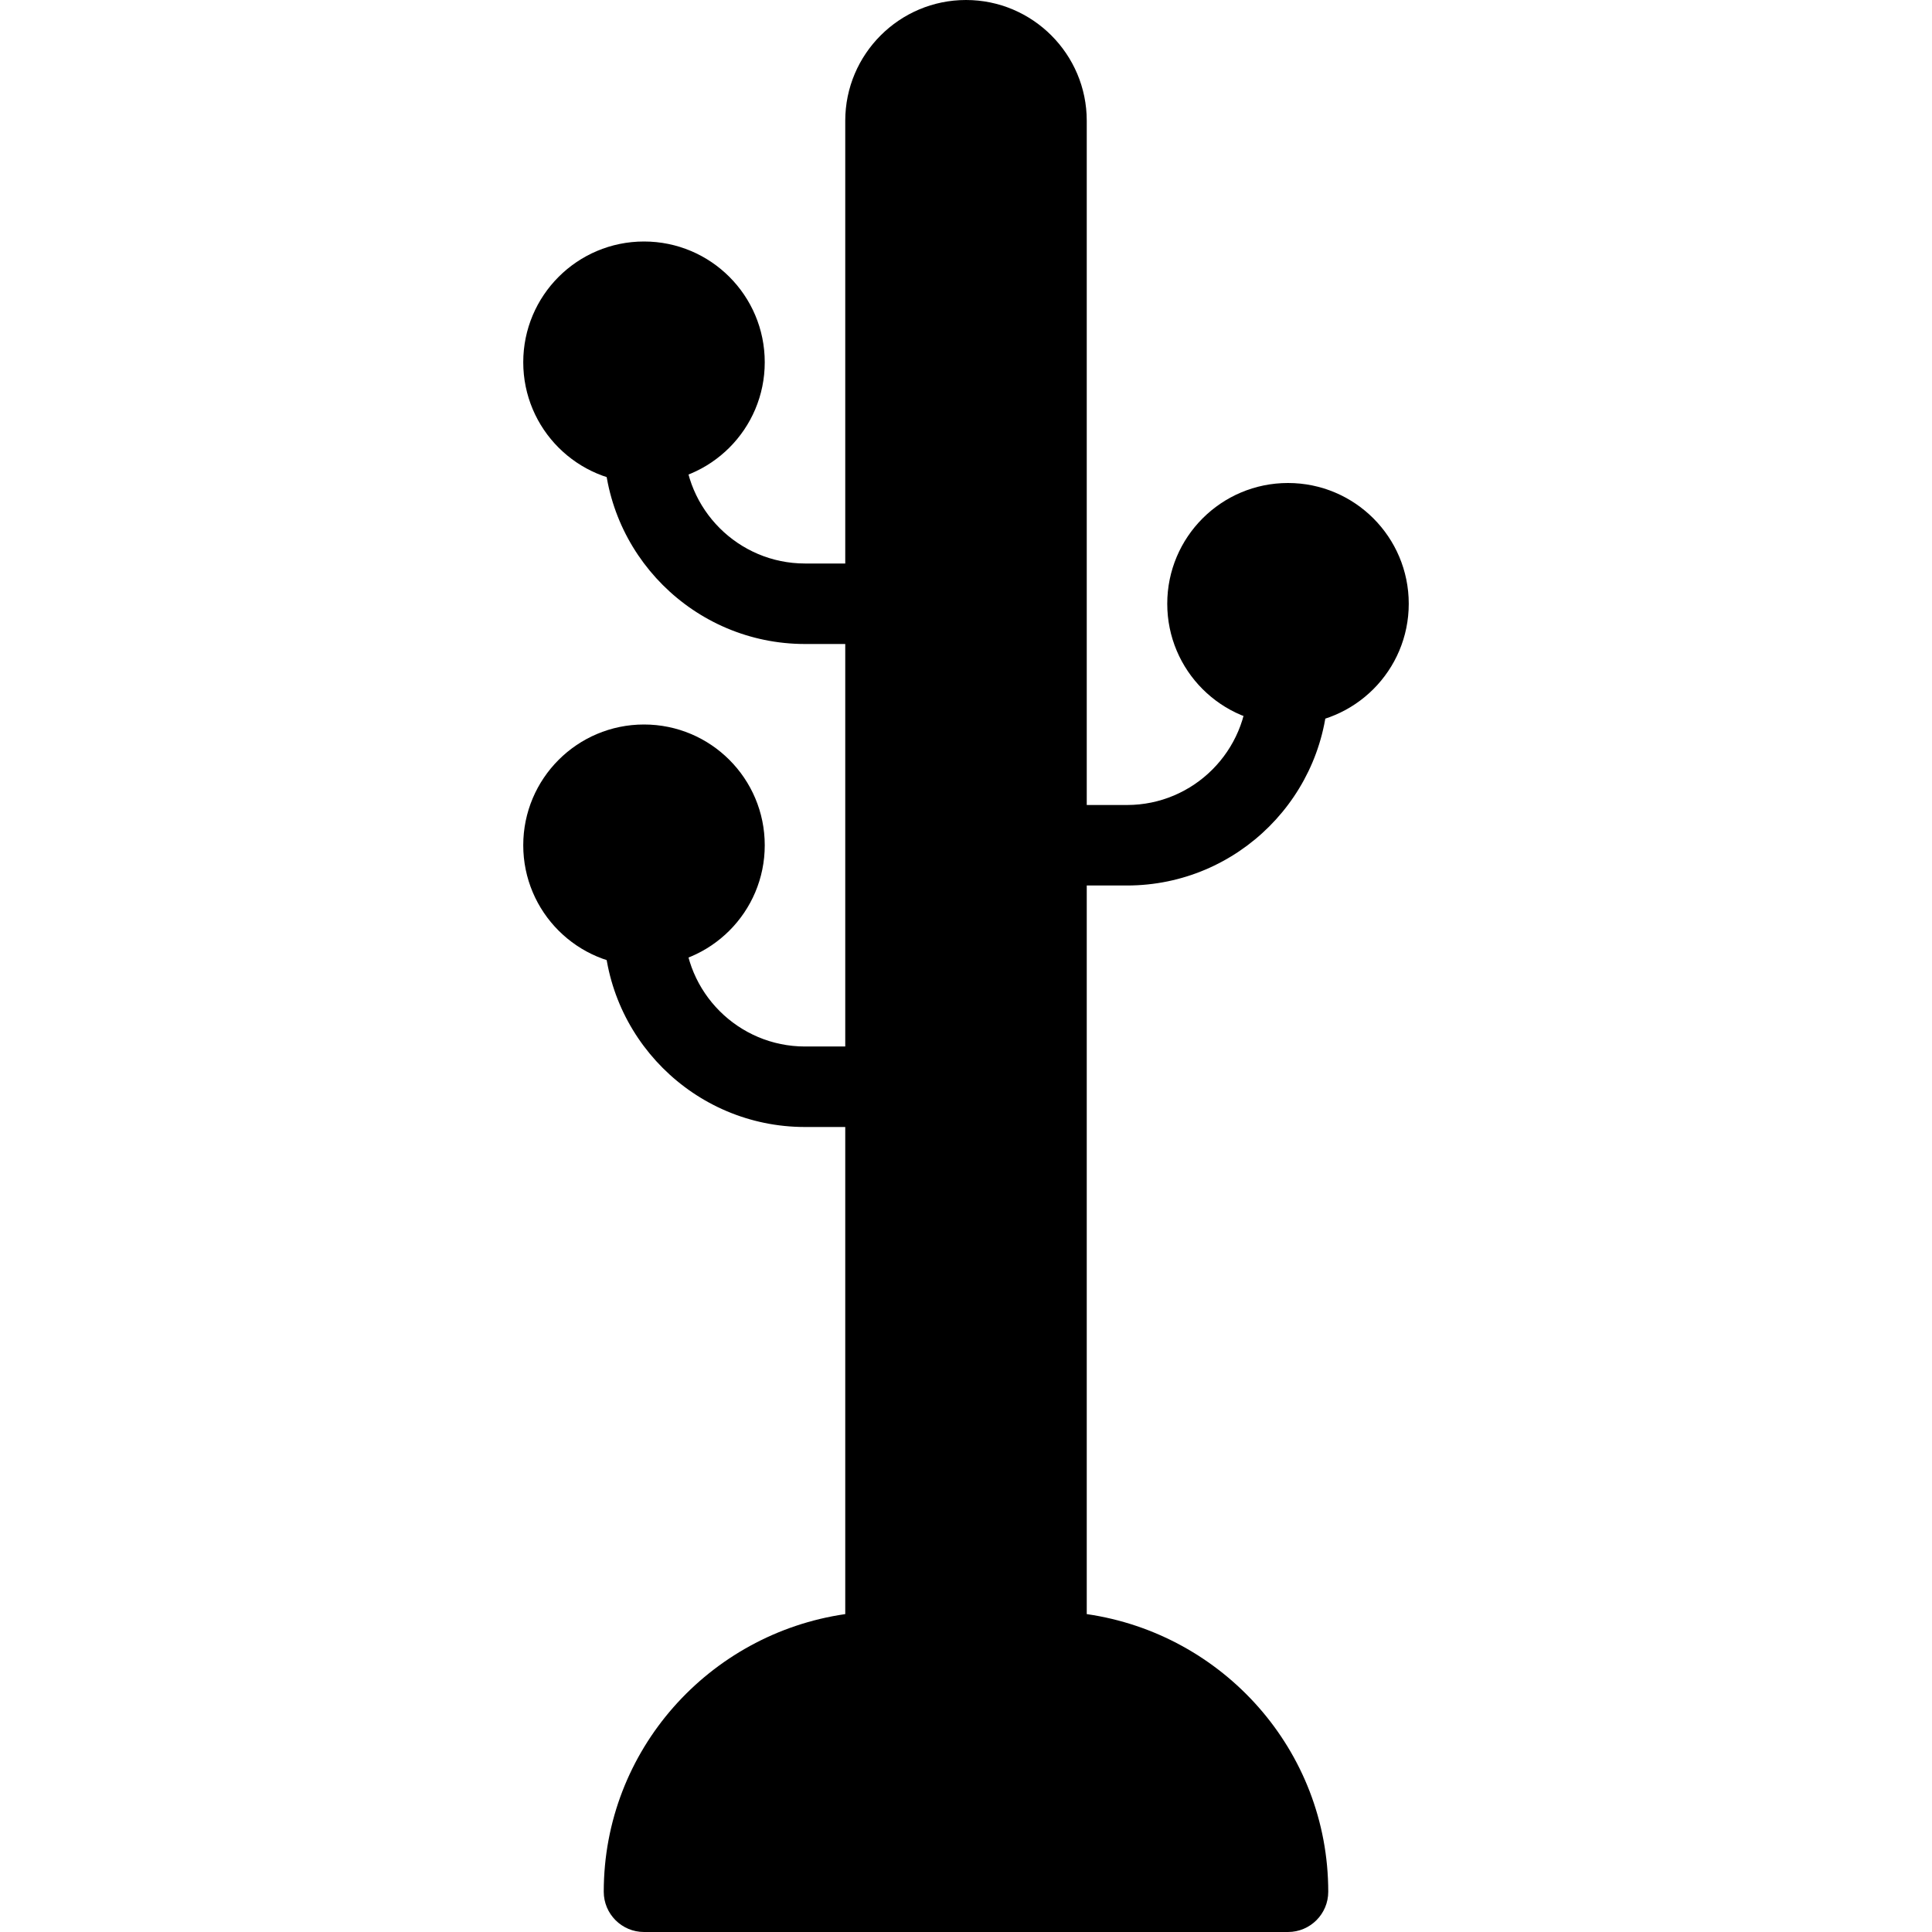 <?xml version="1.0" encoding="iso-8859-1"?>
<!-- Generator: Adobe Illustrator 19.0.0, SVG Export Plug-In . SVG Version: 6.00 Build 0)  -->
<svg version="1.1" id="Layer_1" xmlns="http://www.w3.org/2000/svg" xmlns:xlink="http://www.w3.org/1999/xlink" x="0px" y="0px"
	 viewBox="0 0 24 24" style="enable-background:new 0 0 24 24;" xml:space="preserve">
<g>
	<g>
		<circle cx="8" cy="4.5" r="1.5"/>
		<circle cx="16" cy="7.5" r="1.5"/>
		<circle cx="8" cy="10.5" r="1.5"/>
	</g>
	<g>
		<path d="M11,14h-1c-1.379,0-2.5-1.122-2.5-2.5C7.5,11.224,7.724,11,8,11s0.5,0.224,0.5,0.5c0,0.827,0.673,1.5,1.5,1.5h1
			c0.276,0,0.5,0.224,0.5,0.5S11.276,14,11,14z"/>
	</g>
	<g>
		<path d="M11,8h-1C8.621,8,7.5,6.878,7.5,5.5C7.5,5.224,7.724,5,8,5s0.5,0.224,0.5,0.5C8.5,6.327,9.173,7,10,7h1
			c0.276,0,0.5,0.224,0.5,0.5S11.276,8,11,8z"/>
	</g>
	<g>
		<path d="M14,11h-1c-0.276,0-0.5-0.224-0.5-0.5S12.724,10,13,10h1c0.827,0,1.5-0.673,1.5-1.5C15.5,8.224,15.724,8,16,8
			s0.5,0.224,0.5,0.5C16.5,9.878,15.379,11,14,11z"/>
	</g>
	<path d="M13.5,20.051V1.5C13.5,0.673,12.827,0,12,0s-1.5,0.673-1.5,1.5v18.551c-1.692,0.245-3,1.691-3,3.449
		C7.5,23.776,7.724,24,8,24h8c0.276,0,0.5-0.224,0.5-0.5C16.5,21.742,15.192,20.296,13.5,20.051z"/>
</g>
<g>
</g>
<g>
</g>
<g>
</g>
<g>
</g>
<g>
</g>
<g>
</g>
<g>
</g>
<g>
</g>
<g>
</g>
<g>
</g>
<g>
</g>
<g>
</g>
<g>
</g>
<g>
</g>
<g>
</g>
</svg>
